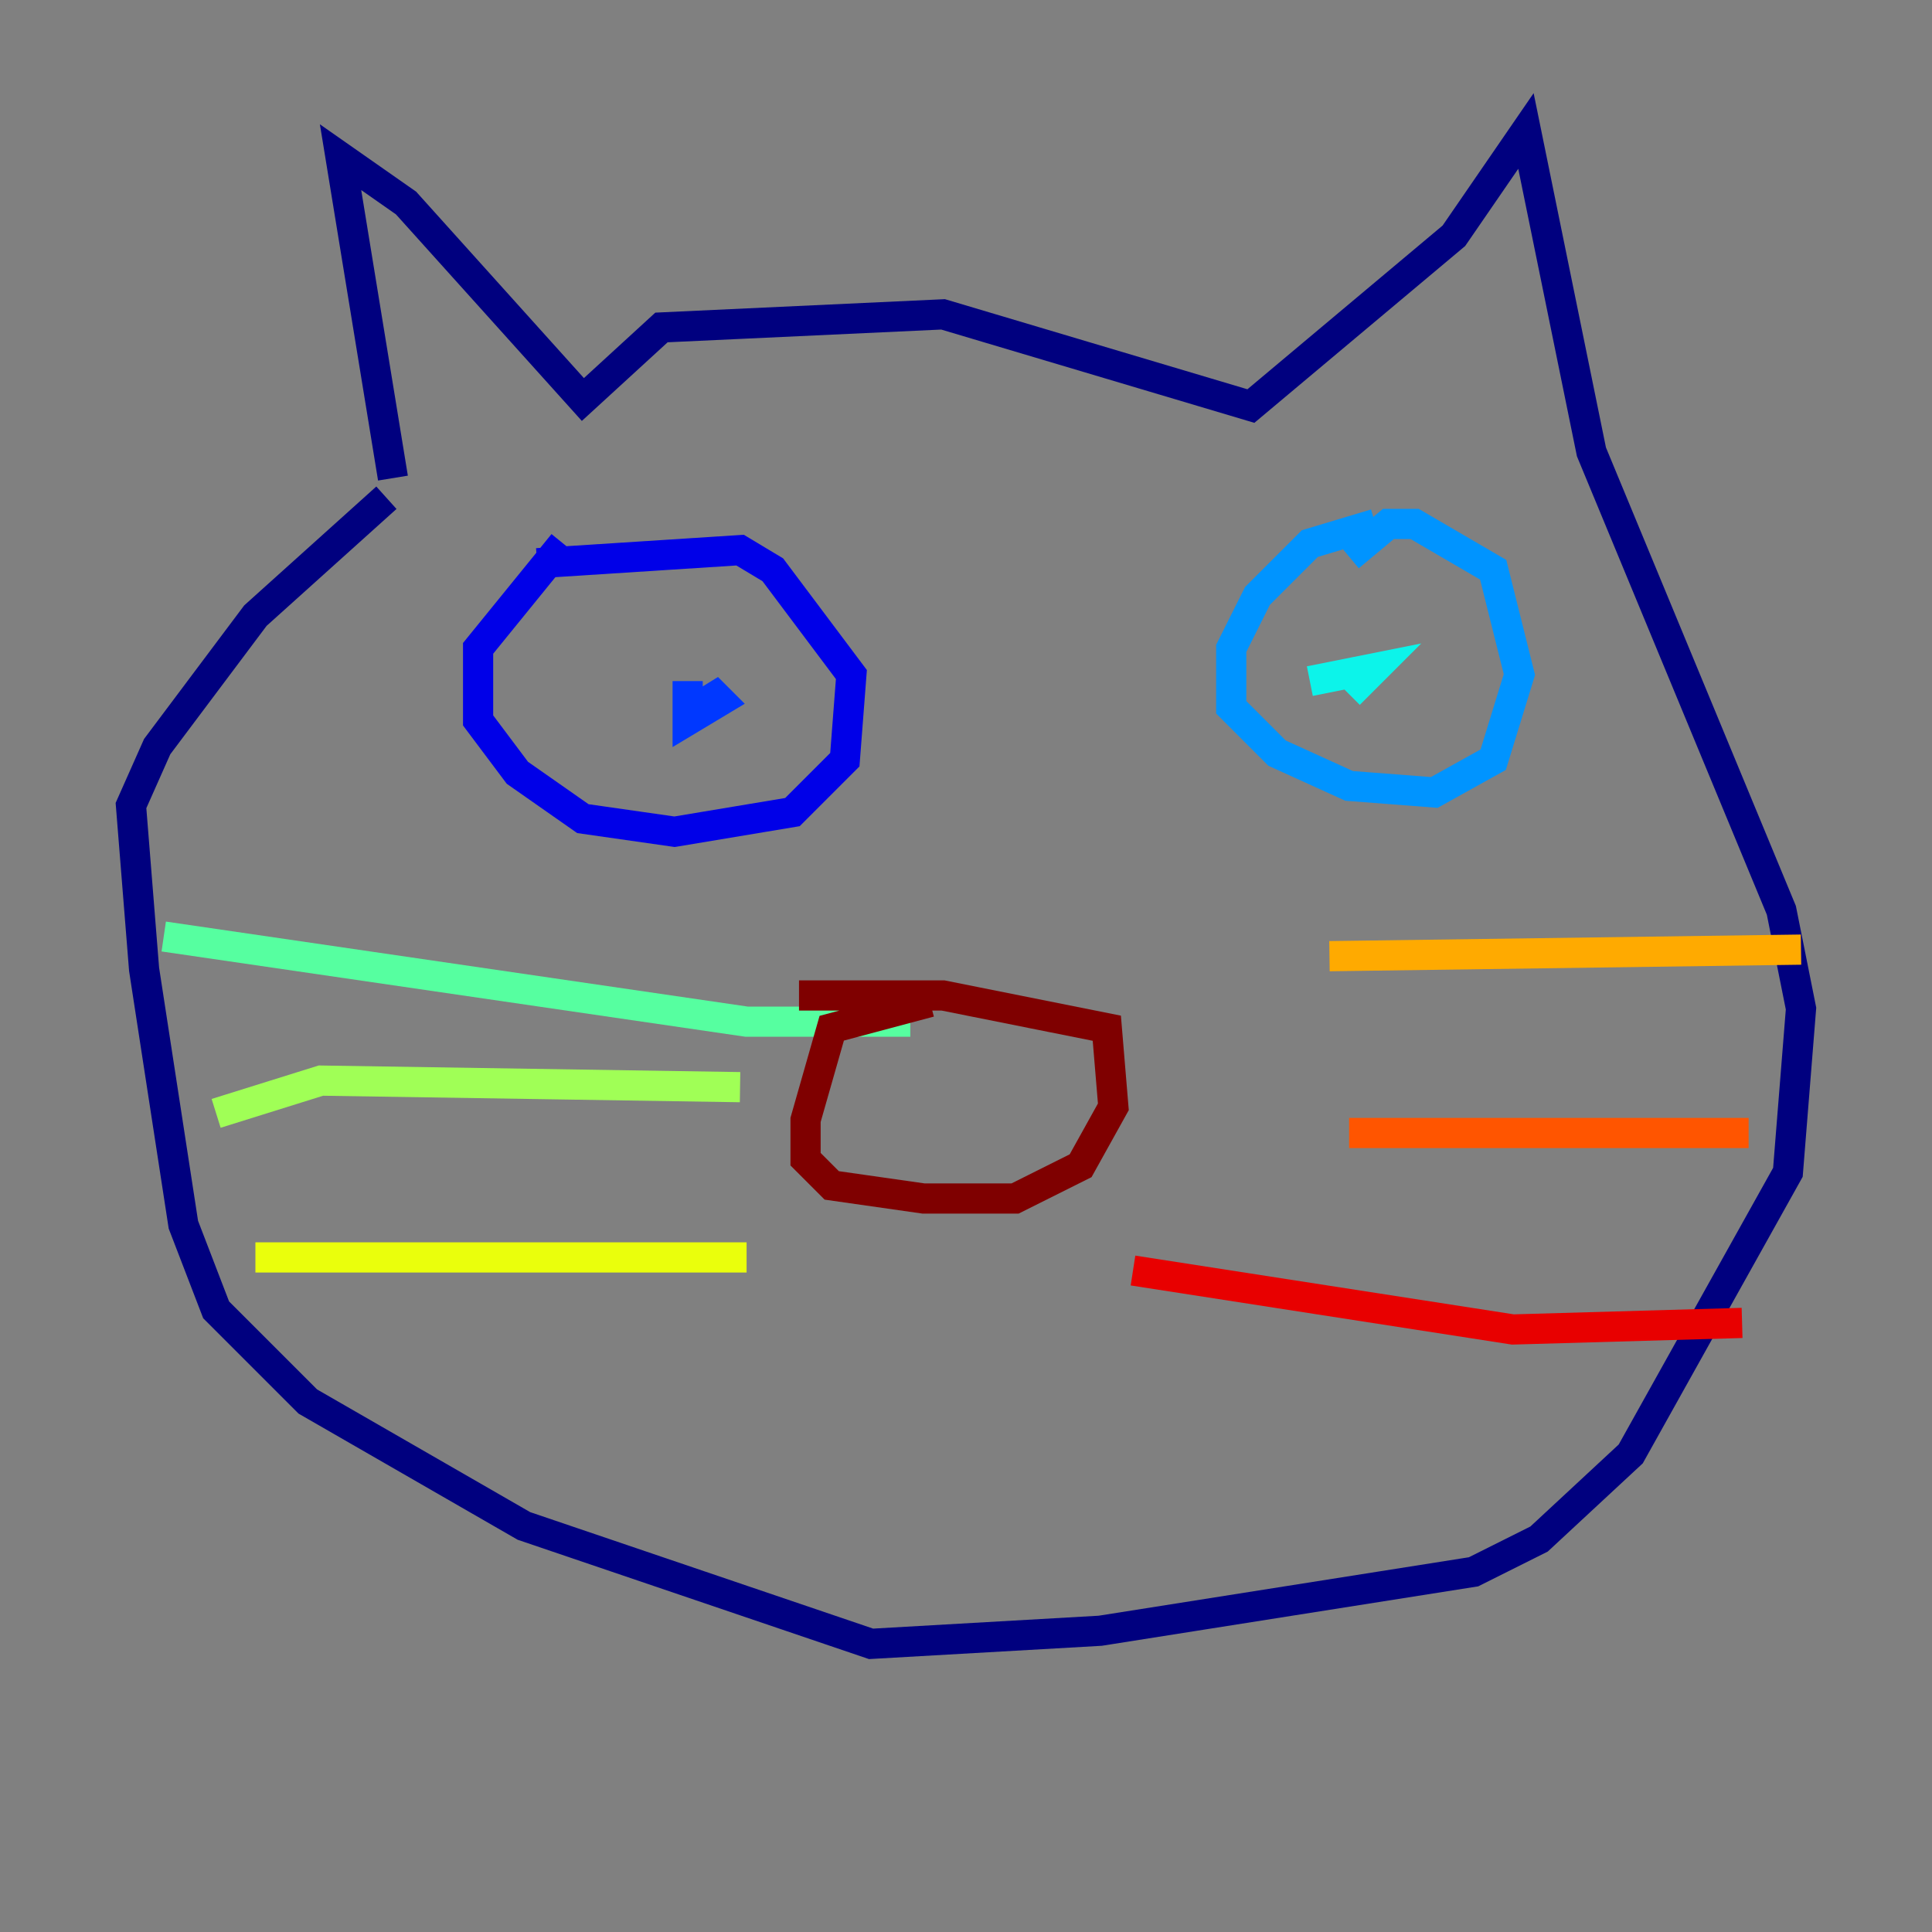 <?xml version="1.0" encoding="utf-8" ?>
<svg baseProfile="tiny" height="128" version="1.2" viewBox="0,0,128,128" width="128" xmlns="http://www.w3.org/2000/svg" xmlns:ev="http://www.w3.org/2001/xml-events" xmlns:xlink="http://www.w3.org/1999/xlink"><rect x="0" y="0" width="128" height="128" fill="#808080" stroke="none"/><defs /><polyline fill="none" points="26.034,31.675 22.563,10.414 26.902,13.451 38.617,26.468 43.824,21.695 62.481,20.827 82.875,26.902 96.325,15.62 101.098,8.678 105.437,29.939 118.02,60.312 119.322,66.82 118.454,77.668 108.041,96.325 101.966,101.966 97.627,104.136 72.895,108.041 57.709,108.909 34.712,101.098 20.393,92.854 14.319,86.78 12.149,81.139 9.546,64.217 8.678,53.37 10.414,49.464 16.922,40.786 25.6,32.976" stroke="#00007f" stroke-width="2" /><polyline fill="none" points="37.315,36.014 31.675,42.956 31.675,47.729 34.278,51.2 38.617,54.237 44.691,55.105 52.502,53.803 55.973,50.332 56.407,44.691 51.2,37.749 49.031,36.447 35.58,37.315" stroke="#0000e8" stroke-width="2" /><polyline fill="none" points="45.559,45.125 45.559,47.729 47.729,46.427 46.861,45.559 47.295,46.861" stroke="#0038ff" stroke-width="2" /><polyline fill="none" points="91.119,34.712 86.78,36.014 83.308,39.485 81.573,42.956 81.573,46.861 84.61,49.898 89.383,52.068 95.024,52.502 98.929,50.332 100.664,44.691 98.929,37.749 93.722,34.712 91.986,34.712 89.383,36.881" stroke="#0094ff" stroke-width="2" /><polyline fill="none" points="89.383,45.993 91.119,44.258 86.78,45.125" stroke="#0cf4ea" stroke-width="2" /><polyline fill="none" points="60.312,67.688 49.464,67.688 10.848,62.047" stroke="#56ffa0" stroke-width="2" /><polyline fill="none" points="49.031,72.027 21.261,71.593 14.319,73.763" stroke="#a0ff56" stroke-width="2" /><polyline fill="none" points="49.464,83.308 16.922,83.308" stroke="#eaff0c" stroke-width="2" /><polyline fill="none" points="88.081,63.349 119.322,62.915" stroke="#ffaa00" stroke-width="2" /><polyline fill="none" points="89.383,75.064 115.851,75.064" stroke="#ff5500" stroke-width="2" /><polyline fill="none" points="75.064,84.176 100.231,88.081 115.417,87.647" stroke="#e80000" stroke-width="2" /><polyline fill="none" points="61.614,66.386 55.105,68.122 53.37,74.197 53.37,76.8 55.105,78.536 61.18,79.403 67.254,79.403 71.593,77.234 73.763,73.329 73.329,68.122 62.481,65.953 52.936,65.953" stroke="#7f0000" stroke-width="2" /></svg>